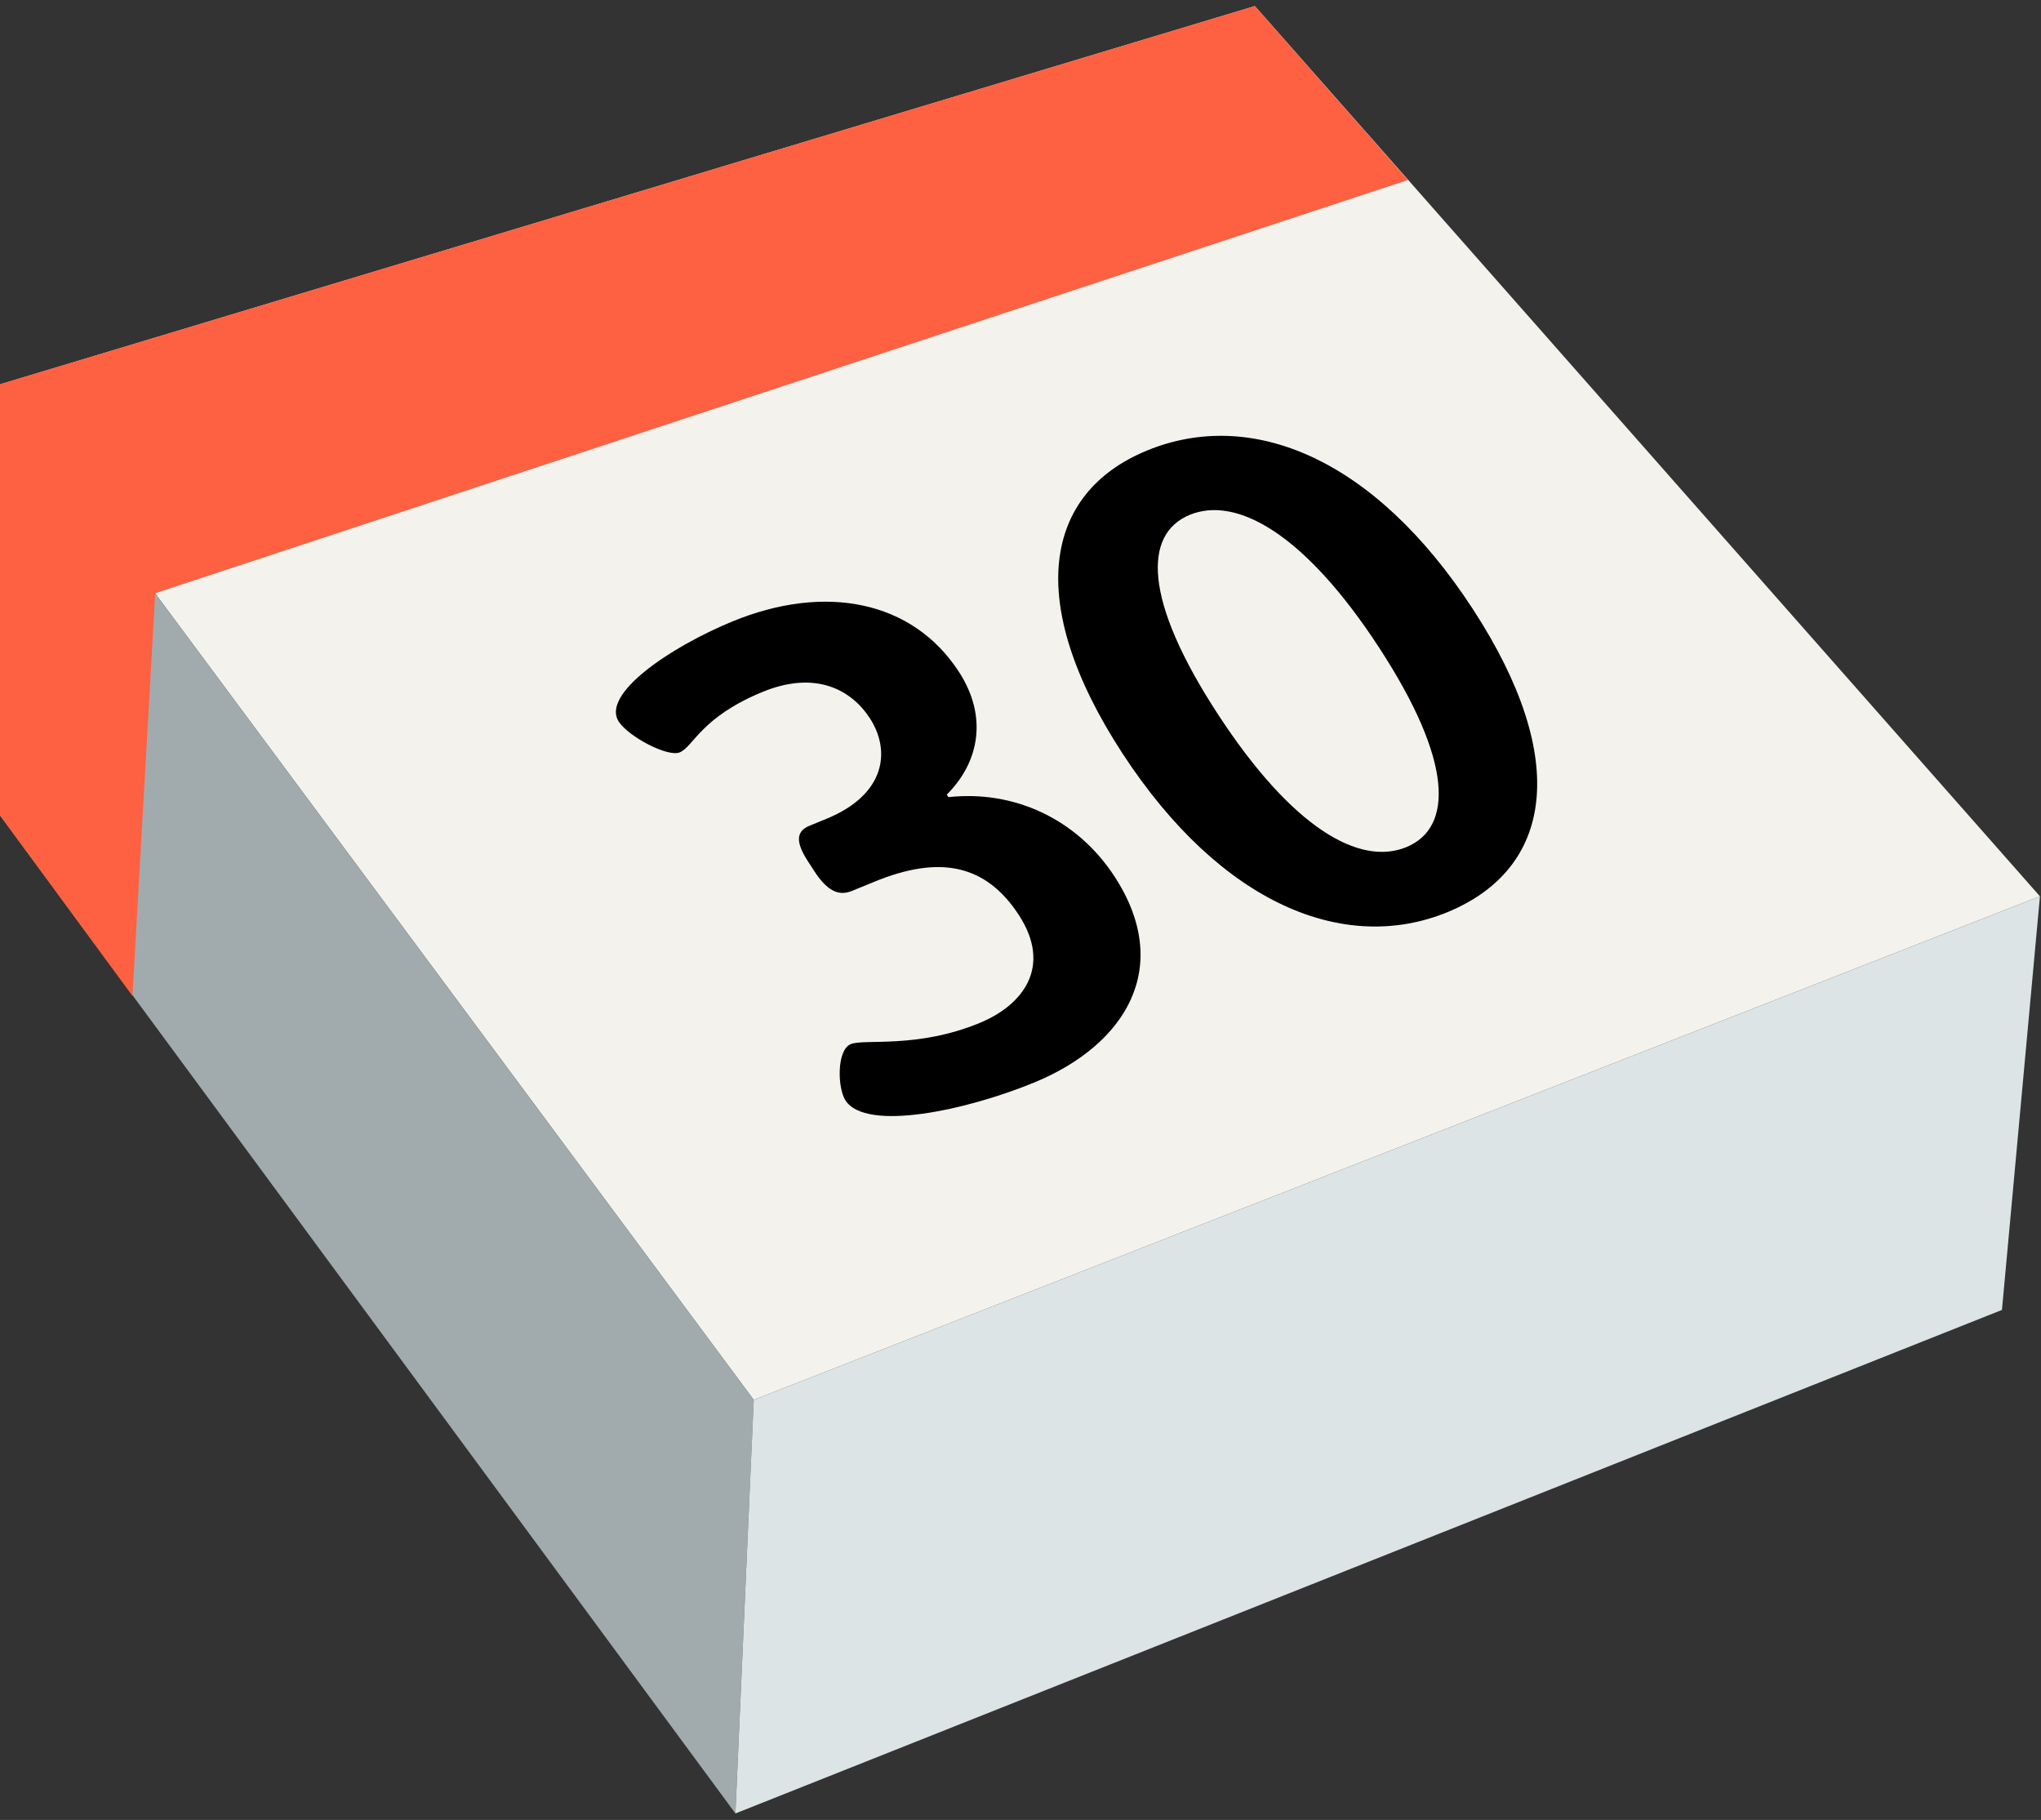 <svg width="166" height="148" fill="none" xmlns="http://www.w3.org/2000/svg"><rect width="100%" height="100%" fill="#333333" stroke="none"/><path d="M165.914 72.89L61.304 113.84 0 31.254 102.061.494l63.853 72.396z" fill="#F4F2ED"/><path d="M0 31.253V66.31l59.814 81.163 1.49-33.634L0 31.254z" fill="#A1ABAD"/><path d="M61.303 113.839L165.914 72.89l-3.089 33.635-103.01 40.948 1.488-33.634z" fill="#DCE4E5"/><path d="M10.772 80.986l1.853-32.743 101.887-33.604L102.061.495 0 31.253V66.31l10.772 14.676z" fill="#FD6141"/><path d="M77.983 54.62c2.392 3.672 1.648 7.392-.982 10.002l.143.203c5.275-.578 10.407 1.72 13.496 6.44 4.831 7.408.887 13.707-6.495 16.754-5.496 2.267-13.702 4.048-15.381 1.47-.65-1-.729-4.095.428-4.58 1.093-.453 5.37.39 10.486-1.72 3.596-1.484 5.893-4.625 3.184-8.783-2.709-4.157-6.494-4.86-11.738-2.704l-1.837.75c-1.093.454-2.028-.03-3.058-1.61l-.506-.78c-1.03-1.58-.983-2.455.11-2.908l1.41-.578c4.816-1.985 5.212-5.549 3.501-8.174-1.537-2.36-4.467-3.892-8.744-2.126-5.006 2.063-5.608 4.454-6.716 4.908-.983.406-4.166-1.282-4.959-2.501-1.441-2.204 4.056-6.002 9.236-8.143 7.492-3.079 14.62-1.75 18.422 4.08zm41.804-5.096c8.015 12.3 6.431 21.147-2.044 24.648-8.364 3.438-18.422-.61-26.454-12.91-8.015-12.3-6.368-21.178 1.98-24.616 8.491-3.501 18.502.578 26.518 12.878zm-20.736 8.55c6.067 9.299 11.548 12.378 15.334 10.815 3.786-1.563 3.849-6.924-2.218-16.223-6.067-9.3-11.611-12.347-15.397-10.8-3.786 1.563-3.786 6.908 2.281 16.208z" fill="#000"/></svg>